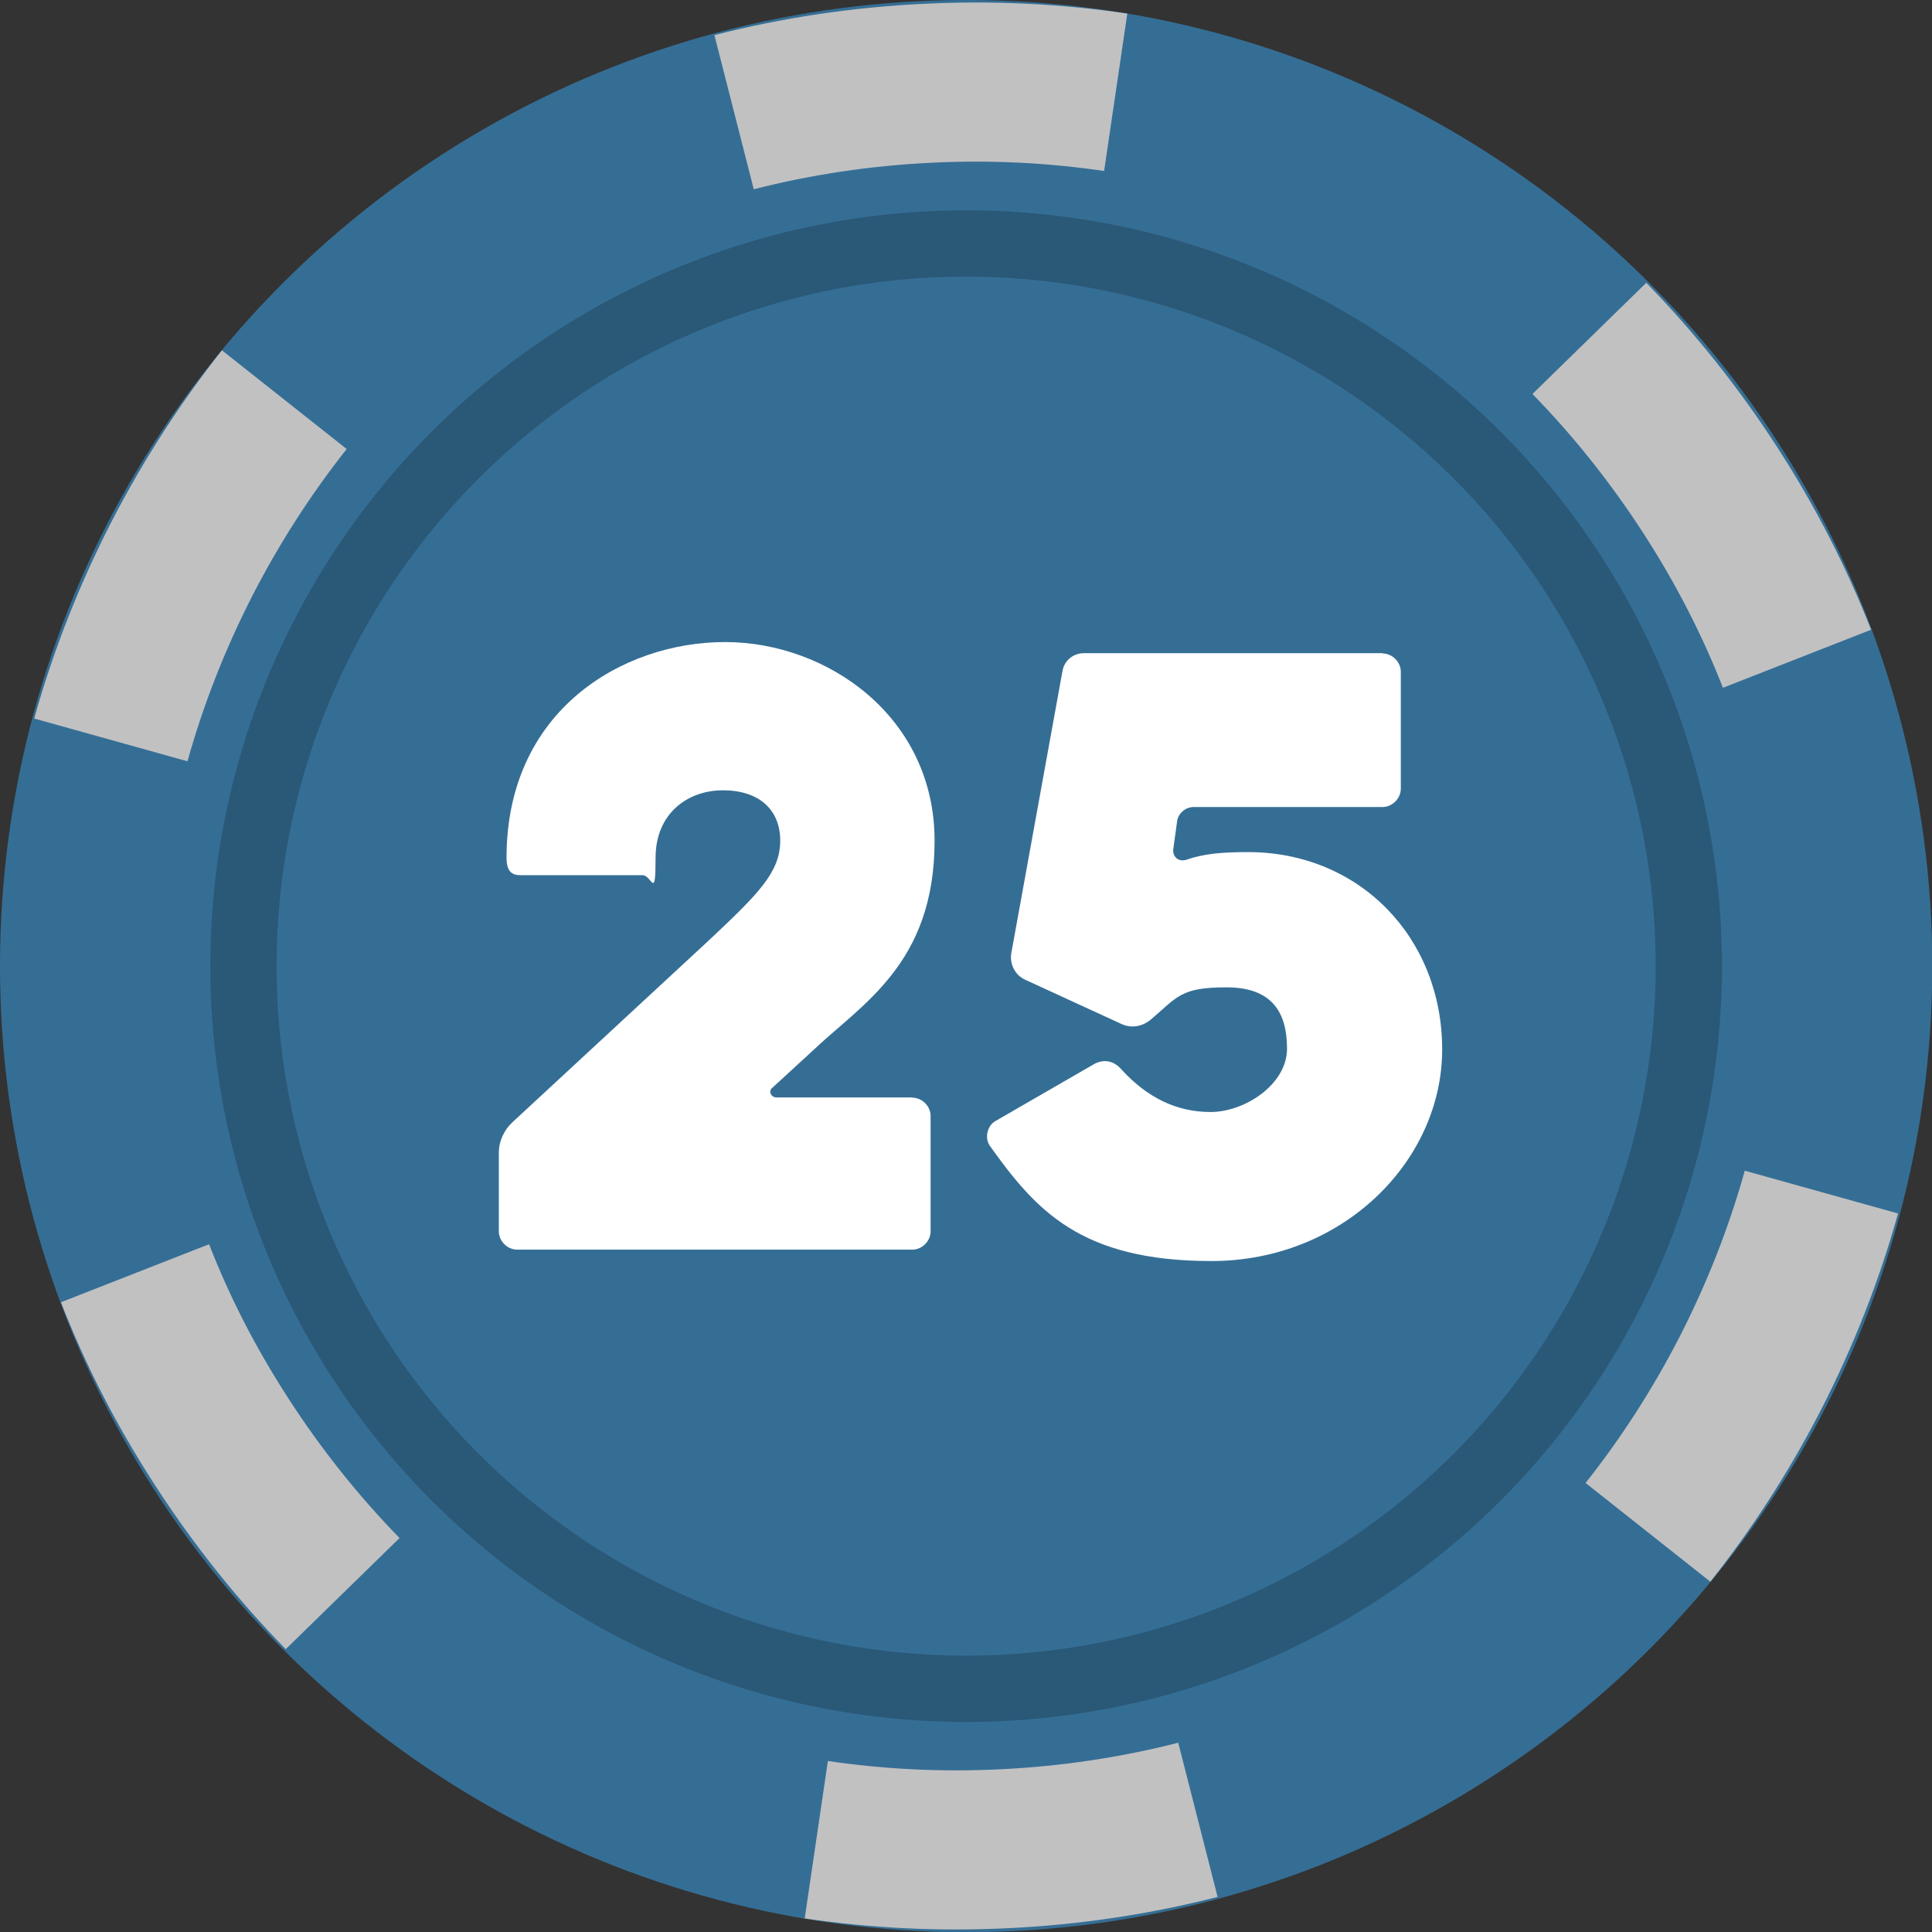 <?xml version="1.0" encoding="UTF-8"?>
<svg id="Calque_3" xmlns="http://www.w3.org/2000/svg" version="1.1" viewBox="0 0 728.5 728.5">
  <rect x="0" y="0" width="728.5" height="728.5" fill="#333333" stroke="none"/>
  <!-- Generator: Adobe Illustrator 29.2.1, SVG Export Plug-In . SVG Version: 2.1.0 Build 116)  -->
  <defs>
    <style>
      .st0, .st1, .st2 {
        fill: none;
      }

      .st3 {
        fill: #356e95;
      }

      .st1 {
        opacity: .2;
        stroke: #000;
        stroke-width: 25px;
      }

      .st1, .st2 {
        stroke-miterlimit: 10;
      }

      .st4 {
        fill: #fff;
      }

      .st2 {
        stroke: #c1c1c2;
        stroke-width: 60px;
      }
    </style>
  </defs>
  <circle class="st3" cx="364.3" cy="364.3" r="364.3"/>
  <circle class="st1" cx="364.3" cy="364.3" r="272.5"/>
  <g>
    <path class="st2" d="M599.3,127.6c16.9,17.3,32.3,36.6,45.9,57.7,13.1,20.3,23.9,41.4,32.4,63.1"/>
    <path class="st2" d="M686.8,449.5c-6.5,23.3-15.5,46.3-27,68.7-11.1,21.5-24,41.4-38.4,59.6"/>
    <path class="st2" d="M451.7,686.2c-23.5,6-47.9,9.7-73,10.9-24.1,1.2-47.8,0-70.9-3.4"/>
    <path class="st2" d="M129.2,600.9c-16.9-17.3-32.3-36.6-45.9-57.7s-23.9-41.4-32.4-63.1"/>
    <path class="st2" d="M41.8,279c6.5-23.3,15.5-46.3,27-68.7,11.1-21.5,24-41.4,38.4-59.6"/>
    <path class="st2" d="M276.8,42.3c23.5-6,47.9-9.7,73-10.9,24.1-1.2,47.8,0,70.9,3.4"/>
  </g>
  <g>
    <rect class="st0" x="177.7" y="214.7" width="379.1" height="279.1"/>
    <path class="st4" d="M344,413.9c3.7,0,6.9,3.2,6.9,6.9v43.5c0,3.7-3.2,6.9-6.9,6.9h-149c-3.7,0-6.9-3.2-6.9-6.9v-29.7c0-4.3,2-8.6,5.2-11.5l74.4-68.9c18.4-17.3,26.5-25.4,26.5-37.2s-8.1-19-21.6-19-25.4,8.9-25.4,25.4-1.4,6.6-4.9,6.6h-46.1c-3.2,0-5.2-1.4-5.2-6.6,0-55.6,43.8-81.3,82.4-81.3s79,28.2,79,74.9-27.7,61.7-46.4,79.6l-14.7,13.5c-1.7,1.2-.6,3.7,1.4,3.7h51.3Z"/>
    <path class="st4" d="M521.3,246.4c3.7,0,6.9,3.2,6.9,6.9v44.1c0,3.7-3.2,6.9-6.9,6.9h-71.2c-3.2,0-6.1,2.6-6.3,5.8l-1.4,10.1c-.3,2.9,2,4.9,4.9,4,6.6-2.3,13.5-2.9,23.3-2.9,42.1,0,73.2,32.3,73.2,74.4s-37.5,79.8-87,79.8-66.3-19.3-83.6-43.5c-2-2.9-.9-7.5,2-9.2l36.9-21.3c3.7-2.3,7.8-1.7,10.7,1.7,9.8,10.7,20.8,16.1,33.7,16.1s28.8-10.4,28.8-23.9-5.5-23.1-22.8-23.1-18.4,3.5-28.5,12.1c-3.5,2.9-7.8,3.5-11.8,1.4l-35.7-16.4c-3.7-1.7-5.8-5.8-5.2-9.8l19.3-106.4c.6-4,4-6.9,8.1-6.9h112.7Z"/>
  </g>
</svg>